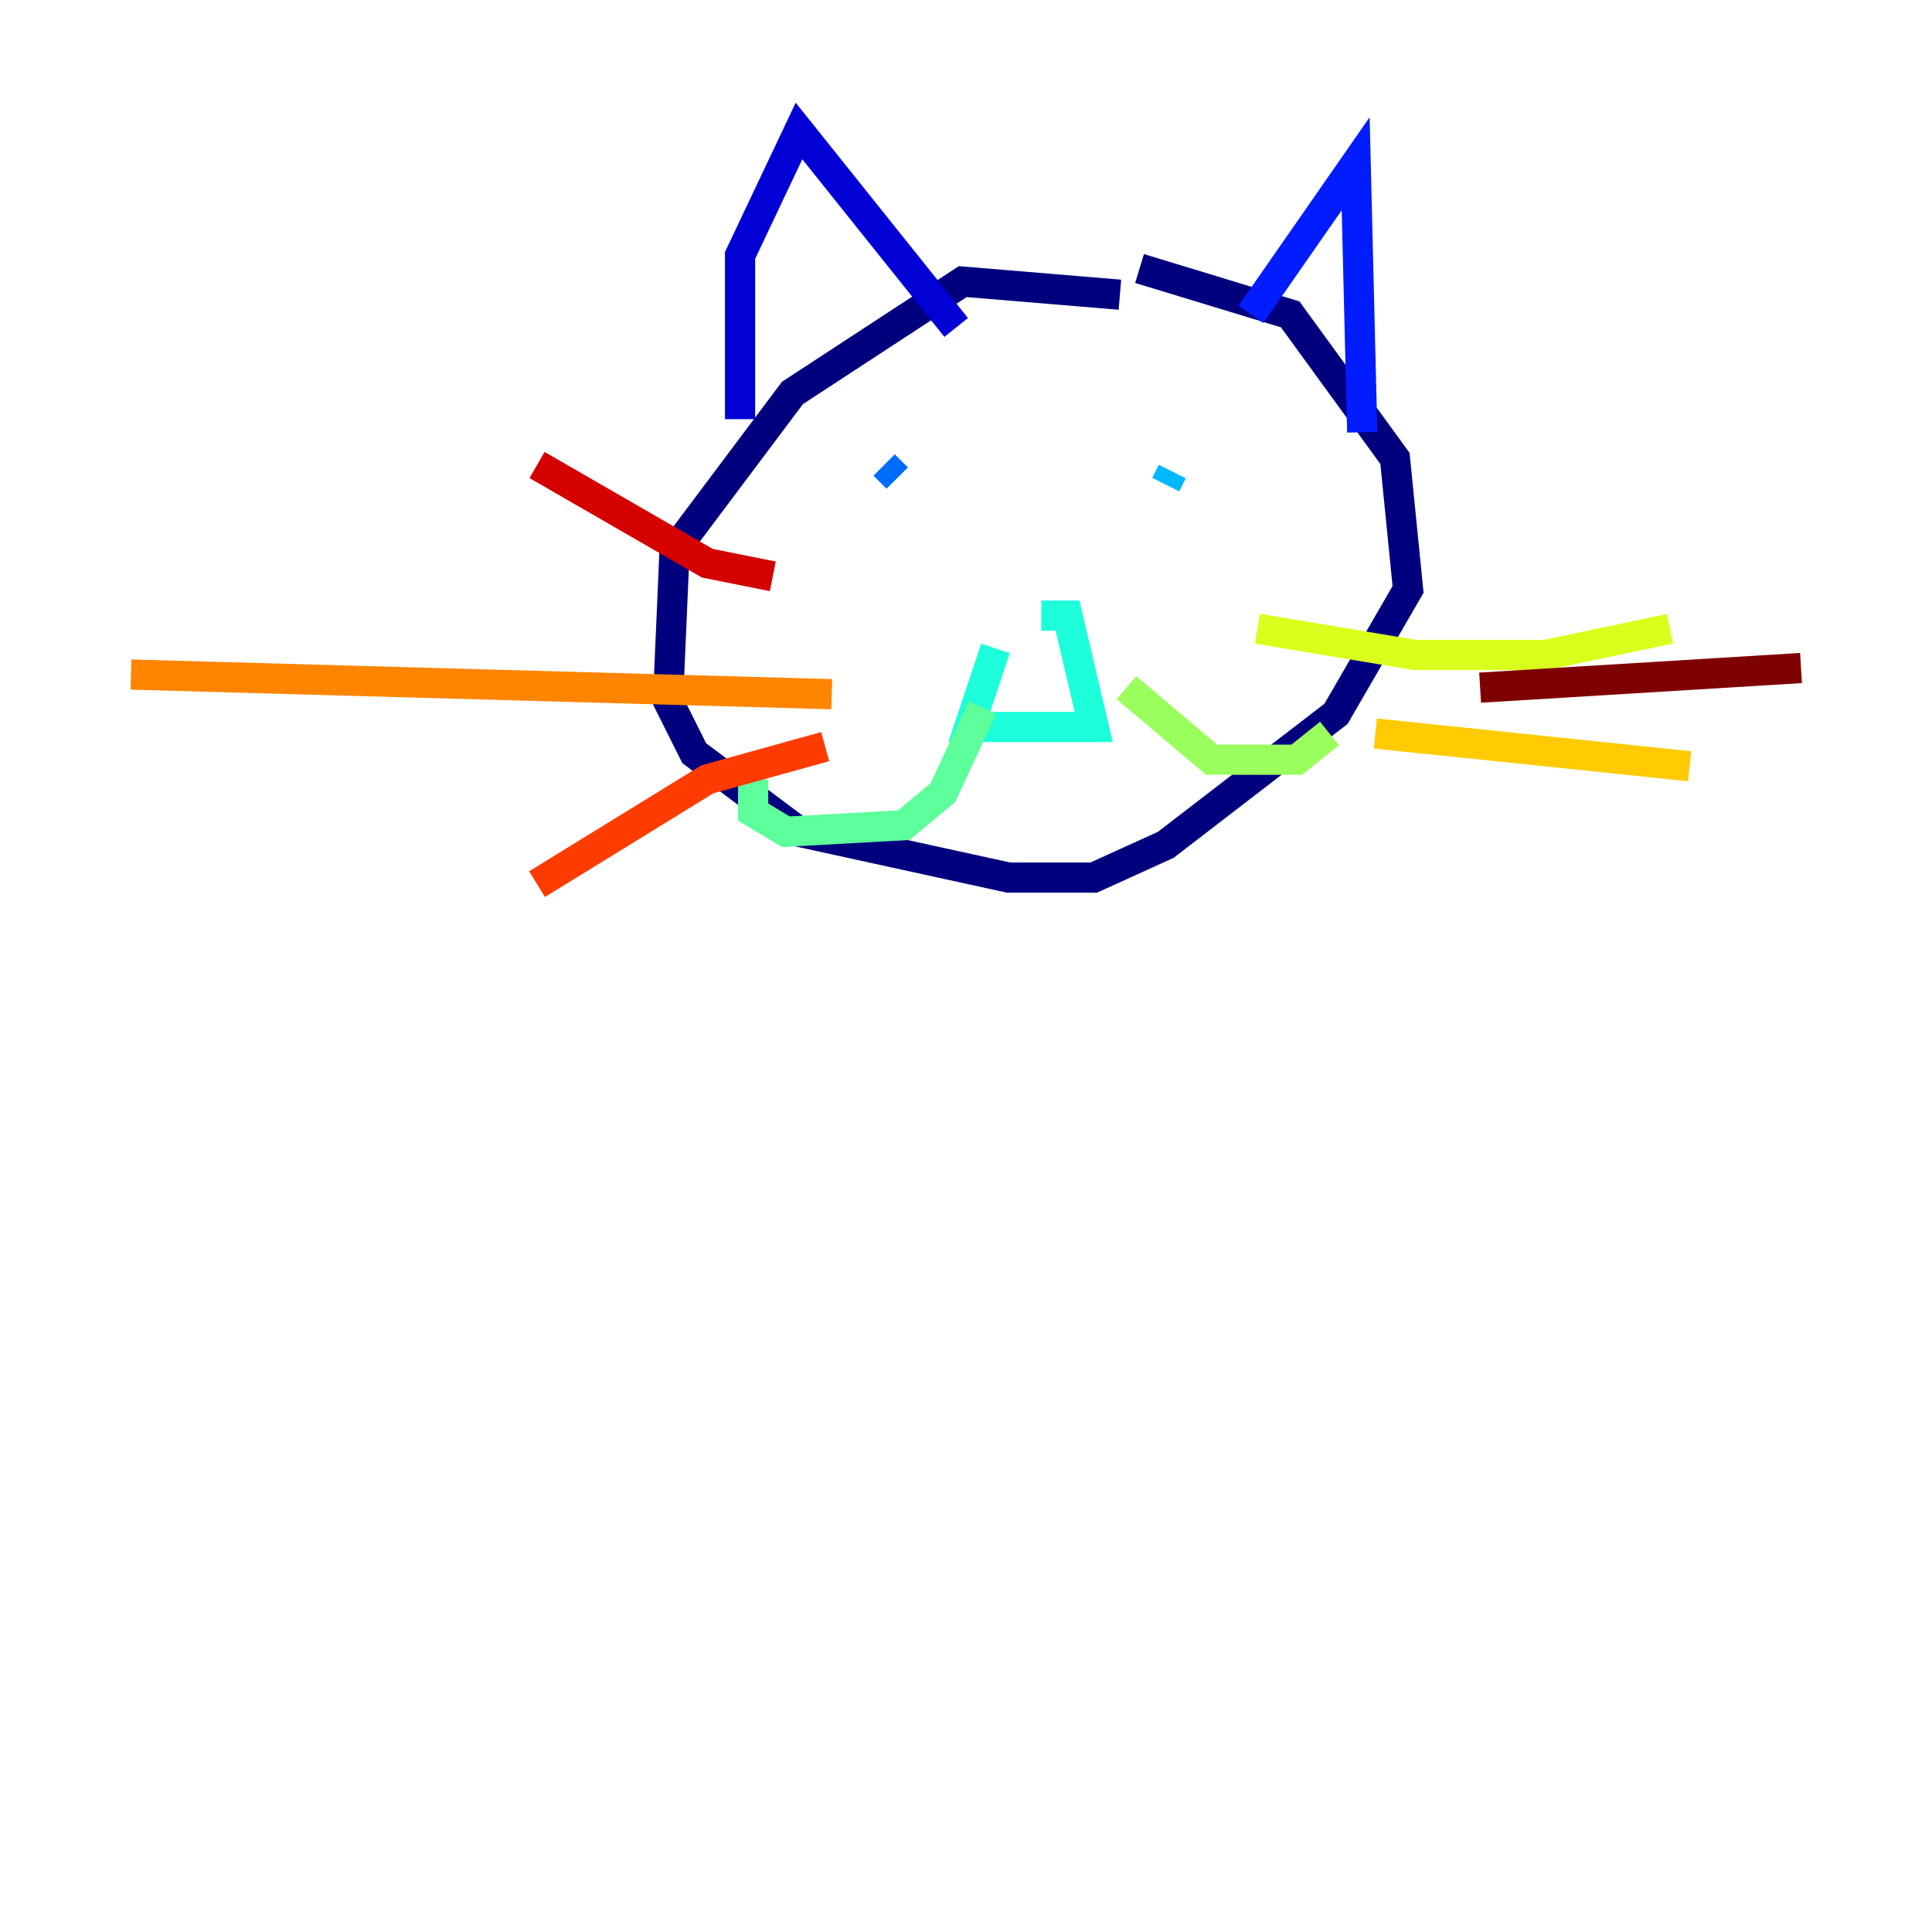 <?xml version="1.0" encoding="utf-8" ?>
<svg baseProfile="tiny" height="128" version="1.2" viewBox="0,0,128,128" width="128" xmlns="http://www.w3.org/2000/svg" xmlns:ev="http://www.w3.org/2001/xml-events" xmlns:xlink="http://www.w3.org/1999/xlink"><defs /><polyline fill="none" points="74.197,19.525 63.783,18.658 52.502,26.034 44.691,36.447 44.258,46.427 45.993,49.898 52.936,55.105 66.82,58.142 72.461,58.142 77.234,55.973 88.515,47.295 93.288,39.051 92.42,30.373 85.478,20.827 75.498,17.79" stroke="#00007f" stroke-width="2" /><polyline fill="none" points="49.031,27.77 49.031,16.922 52.936,8.678 63.349,21.695" stroke="#0000d5" stroke-width="2" /><polyline fill="none" points="82.875,20.827 89.817,10.848 90.251,28.637" stroke="#001cff" stroke-width="2" /><polyline fill="none" points="58.576,30.807 59.444,31.675" stroke="#006cff" stroke-width="2" /><polyline fill="none" points="77.668,31.241 77.234,32.108" stroke="#00b8ff" stroke-width="2" /><polyline fill="none" points="65.953,42.956 64.217,48.163 72.461,48.163 70.725,40.786 68.99,40.786" stroke="#1cffda" stroke-width="2" /><polyline fill="none" points="65.085,46.861 62.481,52.502 59.878,54.671 52.068,55.105 49.898,53.803 49.898,51.634" stroke="#5cff9a" stroke-width="2" /><polyline fill="none" points="74.63,45.559 80.271,50.332 85.912,50.332 88.081,48.597" stroke="#9aff5c" stroke-width="2" /><polyline fill="none" points="83.308,41.654 93.722,43.39 102.4,43.39 110.644,41.654" stroke="#daff1c" stroke-width="2" /><polyline fill="none" points="91.119,48.597 111.946,50.766" stroke="#ffcb00" stroke-width="2" /><polyline fill="none" points="55.105,45.993 8.678,44.691" stroke="#ff8500" stroke-width="2" /><polyline fill="none" points="54.671,49.464 46.861,51.634 35.58,58.576" stroke="#ff3b00" stroke-width="2" /><polyline fill="none" points="51.2,38.183 46.861,37.315 35.58,30.807" stroke="#d50000" stroke-width="2" /><polyline fill="none" points="98.061,45.559 119.322,44.258" stroke="#7f0000" stroke-width="2" /></svg>
